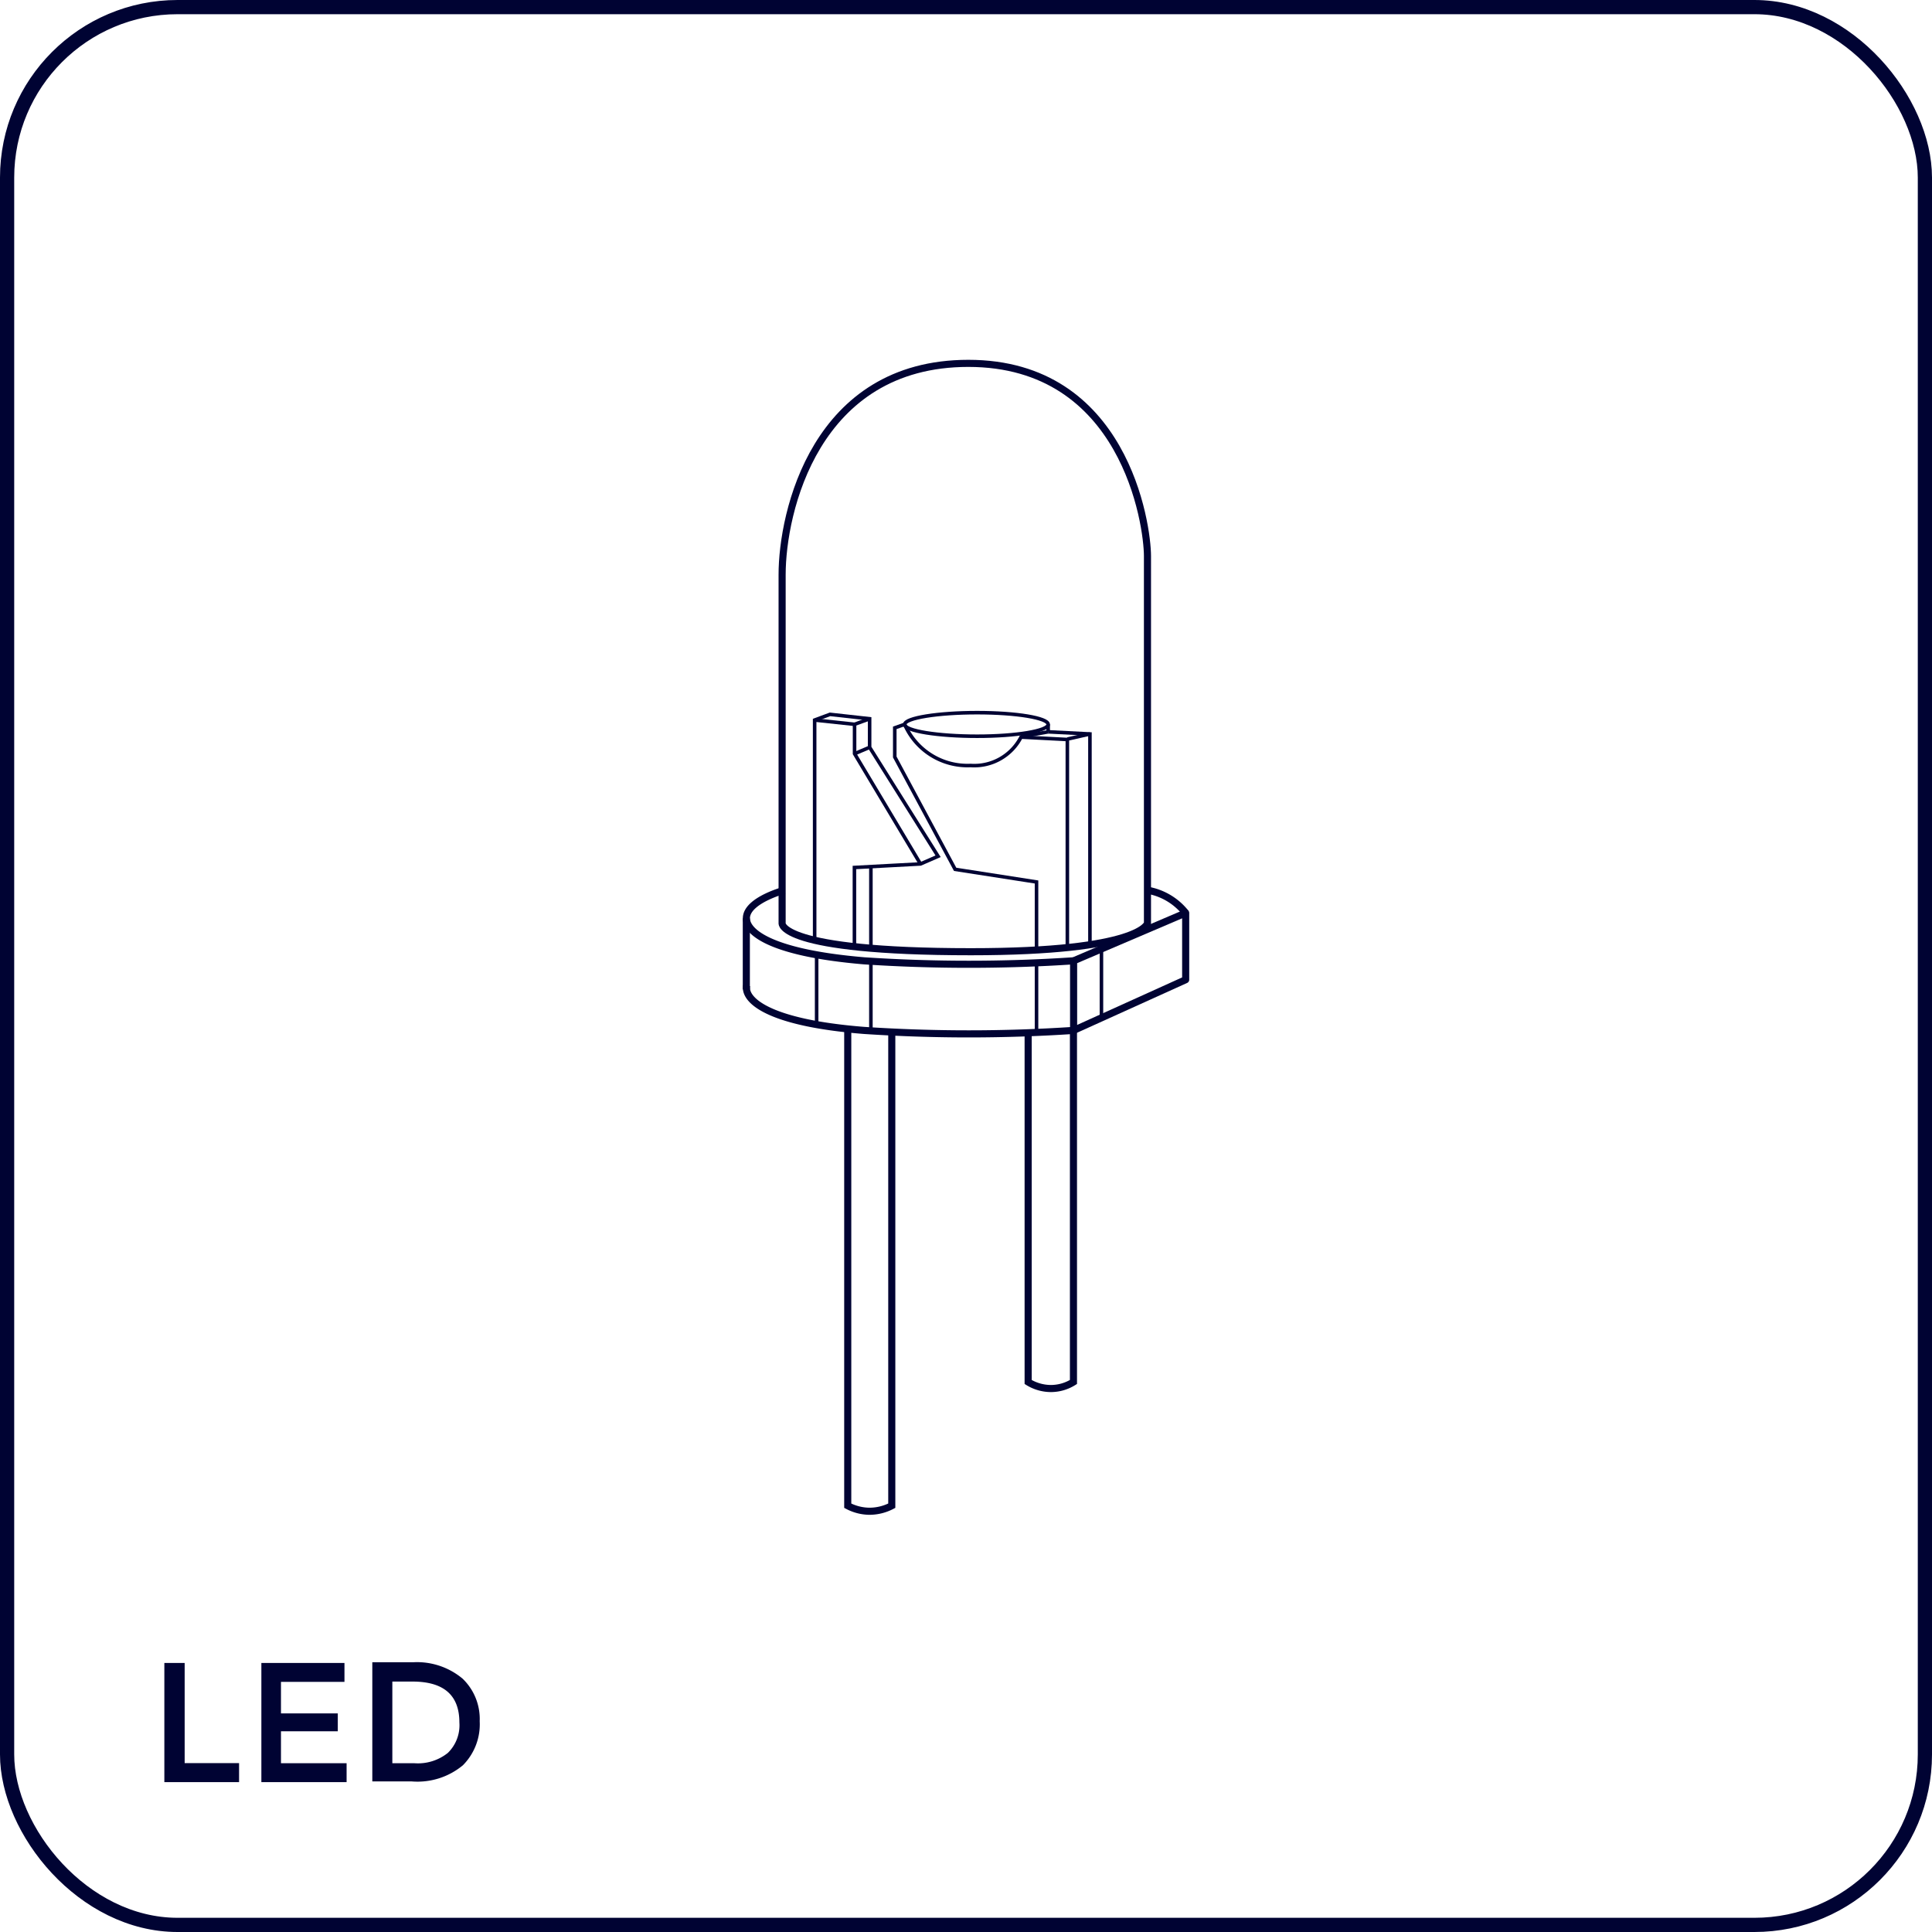 <svg xmlns="http://www.w3.org/2000/svg" viewBox="0 0 136.01 136.01"><defs><style>.cls-1,.cls-2,.cls-3,.cls-4{fill:none;stroke:#000333;}.cls-1,.cls-3,.cls-4{stroke-miterlimit:10;}.cls-2{stroke-linecap:round;stroke-linejoin:round;}.cls-2,.cls-3{stroke-width:0.5px;}.cls-4{stroke-width:0.25px;}.cls-5{fill:#000333;}</style></defs><g id="Layer_2" data-name="Layer 2"><g id="HOME"><rect class="cls-1" x="0.5" y="0.5" width="135.01" height="135.01" rx="12"/><polygon class="cls-2" points="75.58 67.64 83.47 64.27 83.47 68.97 75.58 72.54 75.58 67.64"/><path class="cls-3" d="M75.57,67.64a111.67,111.67,0,0,1-14.74,0c-6.87-.58-8.46-2.16-8.27-3.16.22-1.16,2.66-1.81,2.66-1.81"/><path class="cls-3" d="M75.57,72.54a111.67,111.67,0,0,1-14.74,0C54,72,52.37,70.38,52.56,69.38"/><path class="cls-3" d="M80.78,62.67a4.39,4.39,0,0,1,2.69,1.6"/><line class="cls-3" x1="52.54" y1="64.65" x2="52.54" y2="69.65"/><path class="cls-3" d="M80.78,65s-.46,2-12.43,2c-13.54,0-13.29-2-13.29-2V40.45c0-4.35,2.31-14.87,13.11-14.87,11,0,12.61,11.33,12.61,13.57Z"/><path class="cls-3" d="M59.68,72.43V106a3.33,3.33,0,0,0,1.52.39,3.39,3.39,0,0,0,1.58-.39V72.67"/><path class="cls-3" d="M72.38,72.7V97.29a3.06,3.06,0,0,0,1.63.46,3,3,0,0,0,1.56-.46V72.54"/><polyline class="cls-4" points="57.35 66.17 57.35 50.69 58.43 50.29 61.22 50.6 61.22 52.61 66.04 60.28 64.8 60.82 60.15 61.07 60.15 66.62"/><line class="cls-4" x1="61.31" y1="66.73" x2="61.31" y2="61"/><polyline class="cls-4" points="64.8 60.82 60.16 53.06 60.16 50.99 61.22 50.6"/><line class="cls-4" x1="61.22" y1="52.61" x2="60.16" y2="53.06"/><line class="cls-4" x1="60.16" y1="50.99" x2="57.35" y2="50.69"/><polyline class="cls-4" points="72.97 66.86 72.97 62.09 67.24 61.2 62.99 53.29 62.99 51.24 63.69 50.99"/><path class="cls-4" d="M63.69,51a4.82,4.82,0,0,0,4.64,2.89,3.7,3.7,0,0,0,3.55-2l3.26.17V66.69"/><polyline class="cls-4" points="76.73 66.48 76.73 51.67 73.79 51.52"/><line class="cls-4" x1="76.73" y1="51.67" x2="75.14" y2="52.03"/><path class="cls-4" d="M73.79,51c0-.46-2.24-.83-5-.83s-5.1.37-5.1.83,2.34.83,5.1.83S73.79,51.45,73.79,51Z"/><line class="cls-4" x1="73.79" y1="50.99" x2="73.79" y2="51.52"/><line class="cls-4" x1="73.79" y1="51.52" x2="71.88" y2="51.86"/><line class="cls-4" x1="57.49" y1="67.22" x2="57.49" y2="72.12"/><line class="cls-4" x1="61.31" y1="67.68" x2="61.31" y2="72.58"/><line class="cls-4" x1="72.97" y1="67.78" x2="72.97" y2="72.68"/><line class="cls-4" x1="77.54" y1="66.73" x2="77.54" y2="71.64"/><path class="cls-5" d="M11.57,125.46v-8.39H13v7.05h3.83v1.34Z"/><path class="cls-5" d="M24.25,117.07v1.33H19.78v2.22h4v1.26h-4v2.25H24.4v1.33h-6v-8.39Z"/><path class="cls-5" d="M32.56,118.17a3.93,3.93,0,0,1,1.21,3,4.09,4.09,0,0,1-1.18,3.1,5,5,0,0,1-3.6,1.14H26.21v-8.39h2.88A5,5,0,0,1,32.56,118.17Zm-.22,3.09q0-2.88-3.3-2.88H27.62v5.75h1.57a3.37,3.37,0,0,0,2.34-.73A2.72,2.72,0,0,0,32.34,121.26Z"/></g></g></svg>